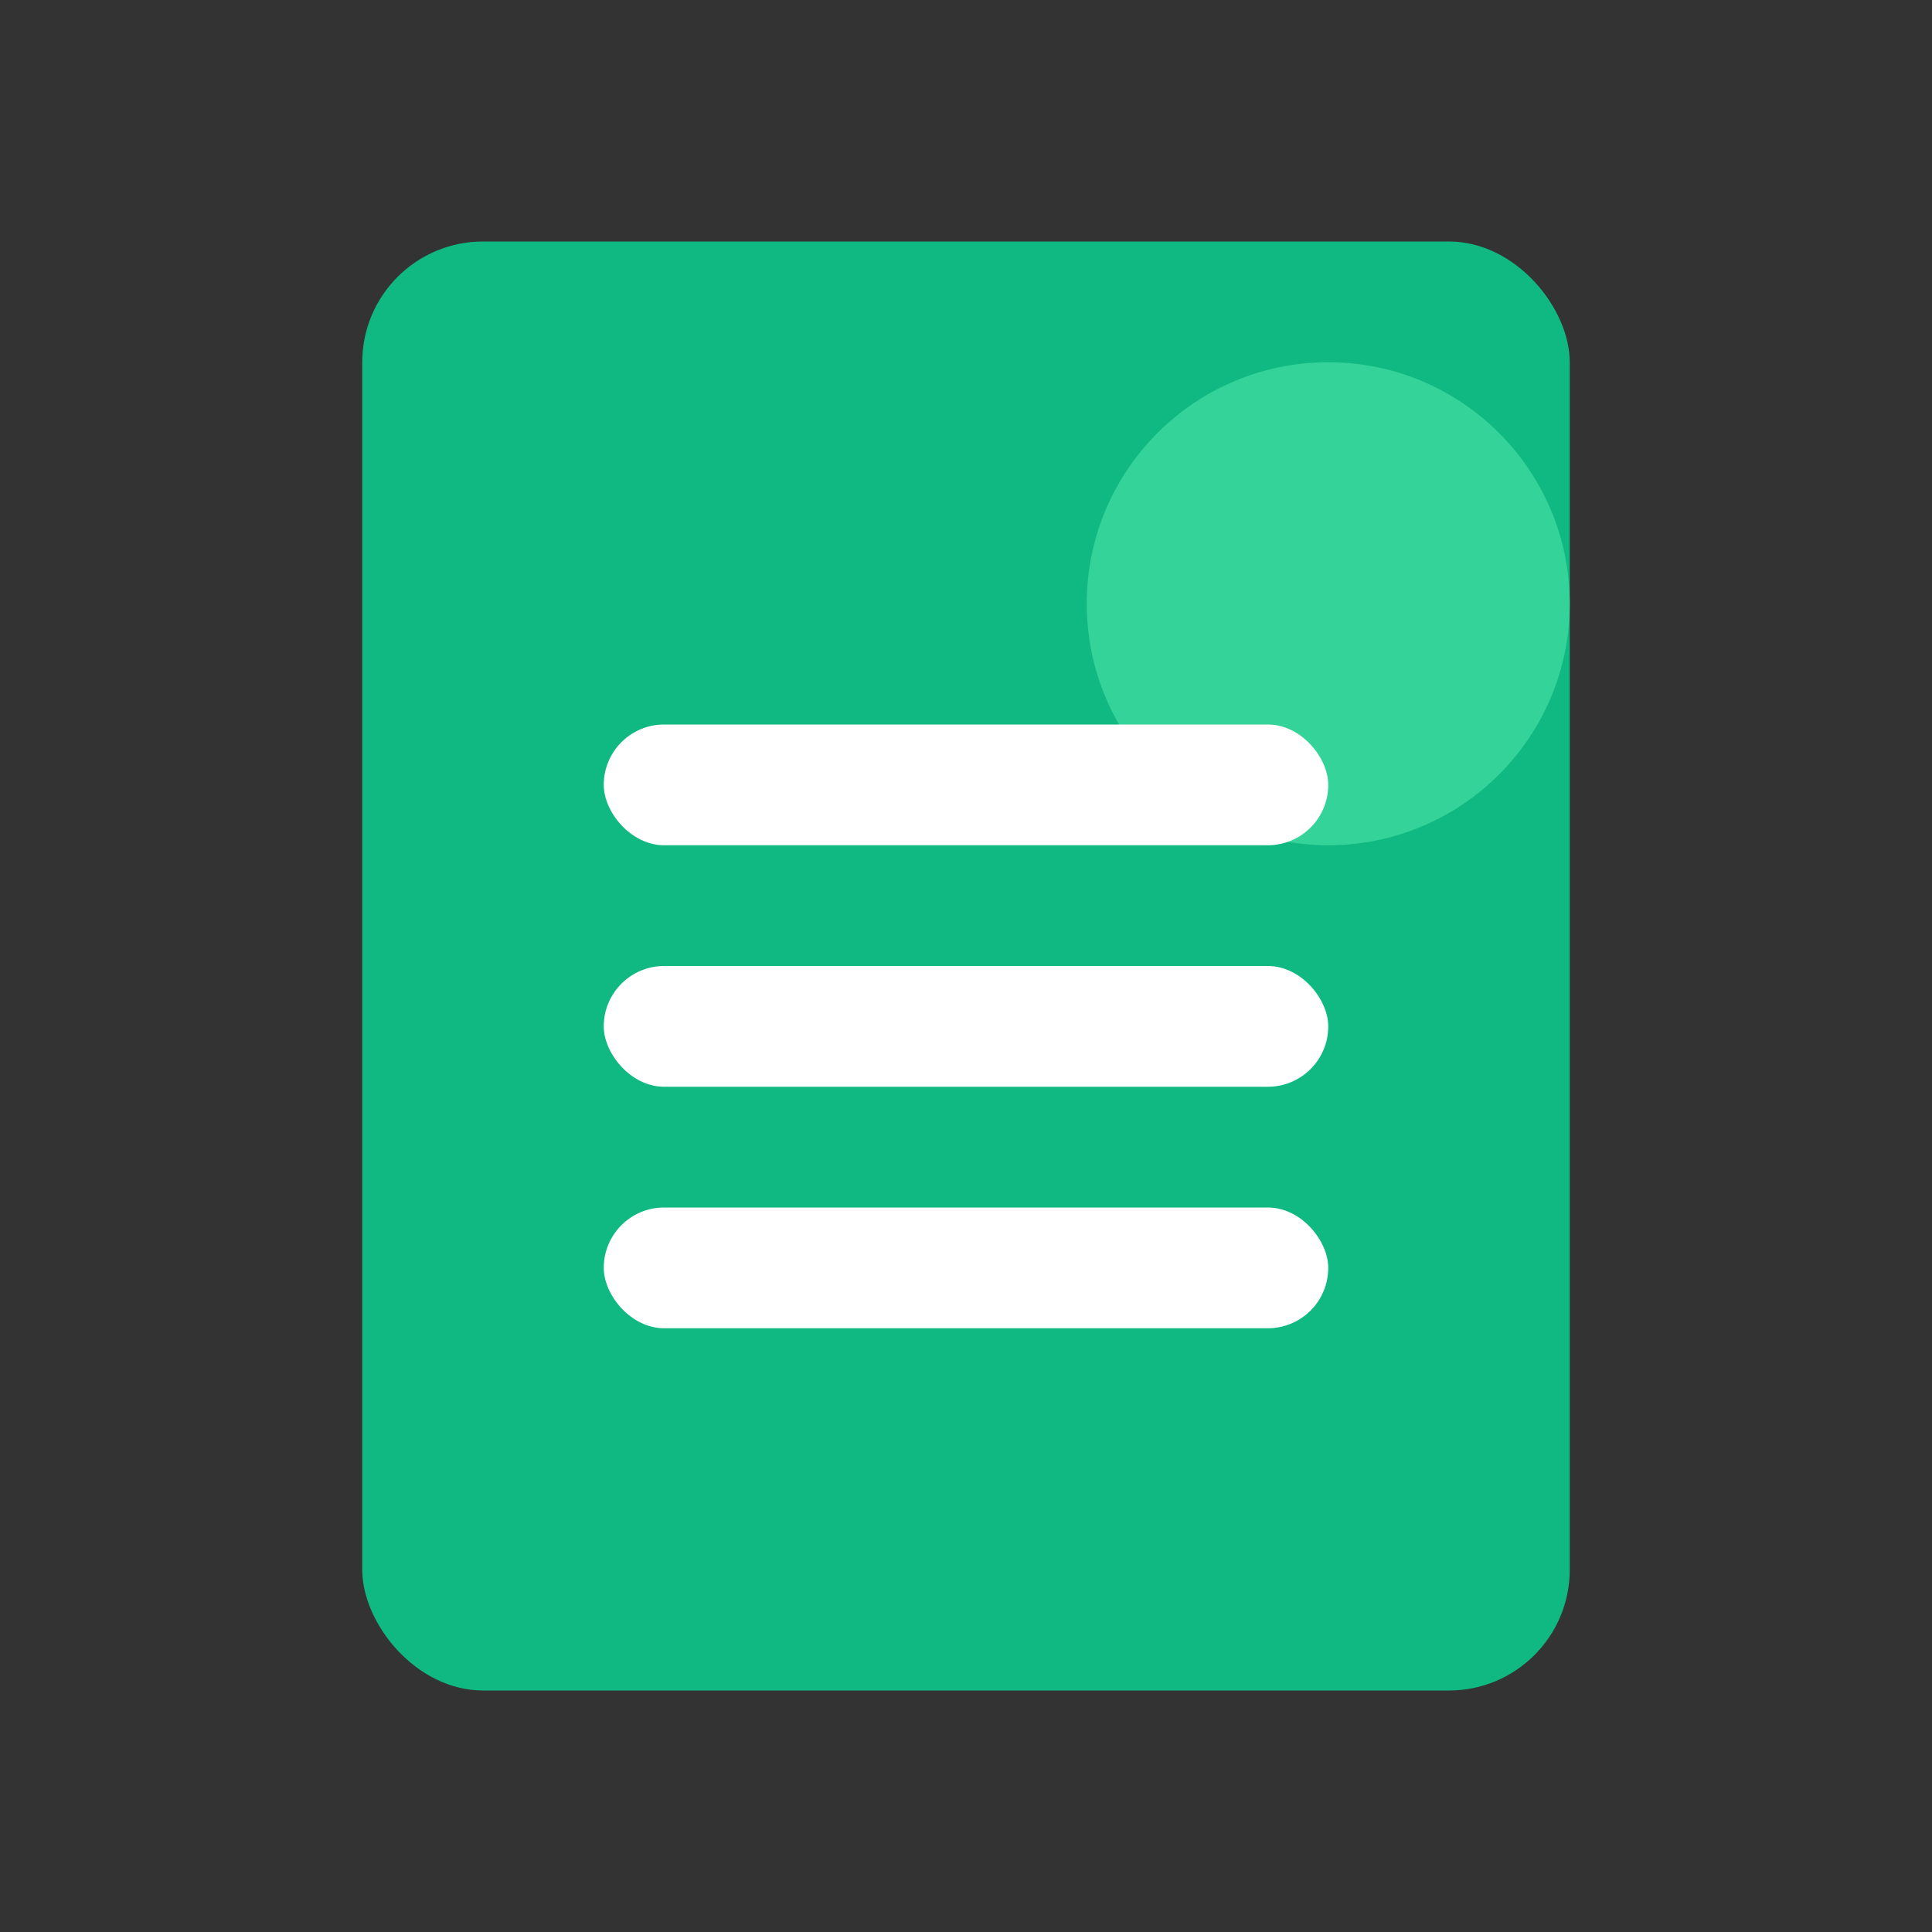 <?xml version="1.0" encoding="UTF-8"?>
<svg width="64" height="64" viewBox="0 0 64 64" fill="none" xmlns="http://www.w3.org/2000/svg">
  <rect x="0" y="0" width="64" height="64" fill="#333333" stroke="none"/>
  <rect x="12" y="8" width="40" height="48" rx="4" fill="#10B981"/>
  <circle cx="44" cy="20" r="8" fill="#34D399"/>
  <rect x="20" y="24" width="24" height="4" rx="2" fill="white"/>
  <rect x="20" y="32" width="24" height="4" rx="2" fill="white"/>
  <rect x="20" y="40" width="24" height="4" rx="2" fill="white"/>
</svg> 
